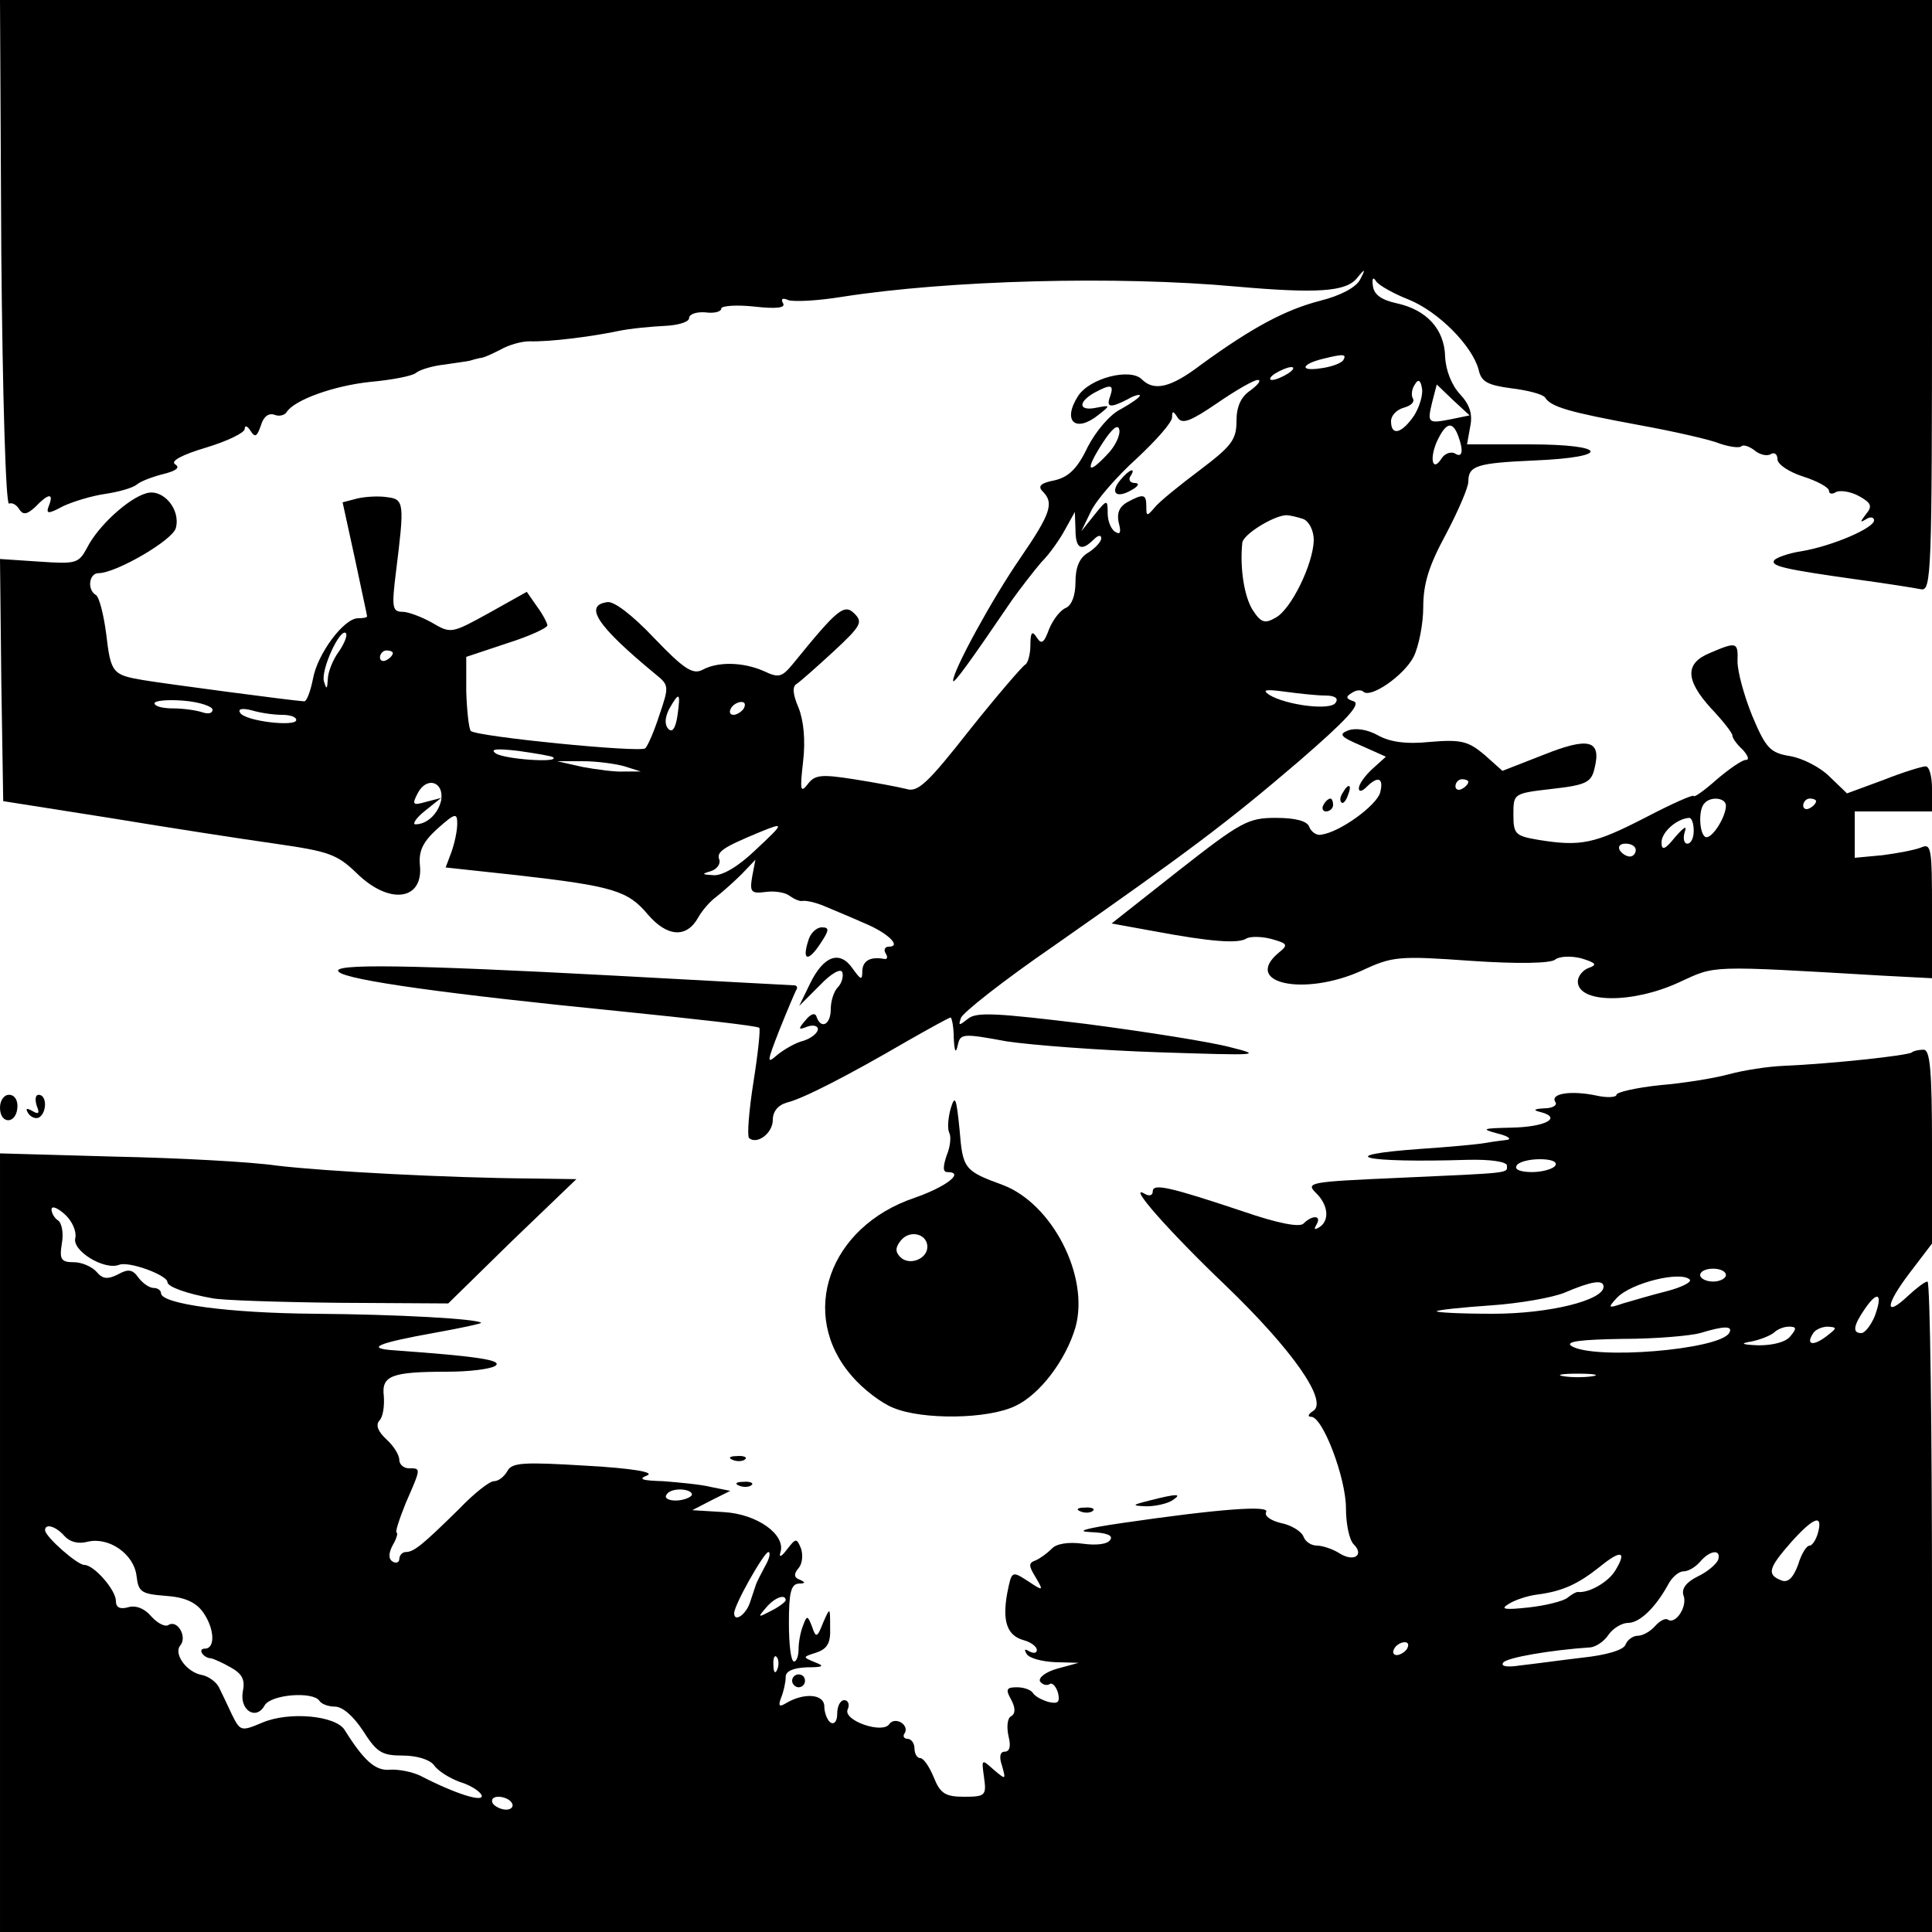 <?xml version="1.0" standalone="no"?>
<!DOCTYPE svg PUBLIC "-//W3C//DTD SVG 20010904//EN"
 "http://www.w3.org/TR/2001/REC-SVG-20010904/DTD/svg10.dtd">
<svg version="1.0" xmlns="http://www.w3.org/2000/svg"
 width="300pt" height="300pt" viewBox="0 0 300 300"
 preserveAspectRatio="xMidYMid meet">

<g transform="translate(0,300) scale(0.1,-0.1)"
fill="#000000" stroke="none">
<path d="M2 2608 c2 -224 7 -392 12 -390 5 2 12 -2 16 -9 6 -9 12 -8 25 4 20
21 29 22 21 2 -5 -13 -2 -14 22 -1 15 7 44 16 65 19 20 3 43 9 50 15 6 5 25
12 41 16 20 5 26 10 18 15 -8 5 11 15 48 26 33 10 60 23 60 29 0 6 4 5 9 -3 7
-11 10 -9 16 8 4 14 12 20 21 17 7 -3 16 -1 19 4 12 19 73 41 130 47 33 3 65
9 71 14 6 5 26 11 45 13 19 3 36 5 39 6 3 1 10 3 15 4 6 0 20 7 32 13 12 7 32
13 45 13 31 -1 95 7 138 16 19 4 52 7 73 8 20 1 37 6 37 12 0 6 11 10 25 9 14
-2 25 1 25 6 0 4 23 6 51 3 35 -4 49 -2 45 5 -4 7 -1 9 8 5 9 -3 46 -1 83 5
166 26 428 33 613 16 125 -11 170 -8 187 13 13 16 14 15 5 -2 -6 -12 -30 -25
-62 -33 -54 -14 -105 -41 -186 -100 -46 -35 -72 -41 -91 -22 -18 18 -81 2 -99
-26 -25 -39 -4 -58 32 -29 19 15 18 15 -3 11 -28 -6 -30 8 -4 23 26 14 31 13
25 -5 -7 -18 0 -19 27 -5 10 6 19 8 19 6 0 -3 -13 -12 -29 -21 -17 -8 -39 -34
-52 -59 -16 -34 -30 -47 -52 -52 -21 -4 -26 -9 -18 -17 18 -18 13 -34 -35
-104 -44 -64 -104 -174 -104 -190 0 -7 26 29 92 126 13 18 33 44 45 58 13 13
29 36 37 51 l15 27 1 -27 c0 -30 9 -35 28 -16 7 7 12 8 12 2 0 -5 -9 -15 -20
-22 -14 -8 -20 -23 -20 -46 0 -21 -6 -36 -15 -40 -8 -3 -20 -18 -26 -33 -8
-22 -12 -24 -19 -13 -7 11 -10 9 -10 -12 0 -14 -4 -28 -8 -30 -4 -2 -43 -47
-86 -101 -66 -84 -81 -98 -99 -92 -12 3 -49 10 -81 15 -51 8 -61 7 -72 -8 -11
-14 -12 -9 -7 35 4 33 1 64 -7 84 -9 21 -10 33 -3 37 6 4 32 27 58 51 42 39
45 45 32 58 -16 16 -26 8 -95 -77 -18 -22 -23 -23 -46 -12 -32 14 -71 15 -95
2 -15 -8 -29 1 -75 49 -34 36 -63 58 -73 56 -37 -5 -16 -37 75 -112 21 -17 21
-19 6 -63 -8 -25 -18 -48 -22 -52 -8 -7 -261 18 -271 27 -3 4 -6 31 -7 61 l0
54 63 21 c35 11 63 24 63 28 0 3 -7 17 -16 29 l-16 23 -59 -33 c-58 -32 -59
-32 -88 -15 -16 9 -37 17 -46 17 -16 0 -17 7 -10 63 13 105 13 112 -14 115
-12 2 -33 1 -46 -2 l-23 -6 19 -87 c10 -48 19 -88 19 -90 0 -2 -6 -3 -14 -3
-22 0 -63 -55 -70 -94 -4 -20 -10 -36 -14 -35 -18 1 -221 28 -250 33 -47 8
-50 11 -57 71 -4 31 -11 58 -16 61 -14 8 -11 34 4 34 27 0 115 51 120 70 8 29
-20 62 -46 54 -28 -8 -75 -51 -92 -85 -13 -24 -17 -25 -75 -21 l-60 4 2 -188
3 -188 165 -26 c91 -15 207 -33 257 -40 83 -12 96 -16 127 -46 51 -50 104 -42
98 13 -2 22 5 36 27 56 28 25 31 25 31 8 0 -11 -4 -30 -9 -44 l-9 -24 111 -12
c149 -17 172 -24 203 -61 30 -35 60 -37 78 -5 6 11 19 26 29 33 10 8 27 23 39
35 l21 22 -5 -26 c-4 -24 -2 -27 21 -24 14 2 31 -1 37 -6 7 -5 16 -9 20 -8 5
1 20 -2 34 -8 14 -6 41 -17 61 -26 37 -15 60 -37 39 -37 -6 0 -8 -5 -5 -10 4
-6 3 -10 -2 -9 -22 4 -33 -3 -34 -18 0 -16 -2 -15 -15 3 -20 29 -45 20 -66
-23 l-17 -35 32 32 c18 19 33 27 35 20 2 -6 -1 -17 -7 -23 -6 -6 -11 -21 -11
-34 0 -24 -15 -32 -22 -12 -2 7 -9 5 -17 -5 -12 -14 -12 -16 3 -10 9 3 16 1
16 -4 0 -6 -10 -14 -22 -18 -13 -3 -31 -14 -41 -22 -17 -15 -16 -11 3 38 12
30 24 58 26 62 3 4 2 8 -3 8 -4 0 -129 7 -278 15 -318 17 -443 19 -429 6 12
-13 172 -35 434 -61 118 -12 217 -23 219 -26 2 -2 -2 -40 -9 -84 -7 -44 -10
-83 -7 -87 12 -11 37 7 37 28 0 13 8 23 22 27 25 6 95 42 186 95 35 20 66 37
68 37 2 0 5 -15 5 -32 1 -20 3 -25 6 -12 4 19 6 20 76 7 40 -6 146 -14 237
-17 155 -5 162 -5 110 8 -30 8 -131 24 -223 36 -140 17 -171 19 -184 8 -14
-11 -15 -11 -11 1 2 8 67 59 144 112 210 147 270 192 381 287 74 64 97 89 85
93 -12 4 -13 7 -3 13 7 5 15 5 18 2 11 -11 63 25 78 54 8 16 15 51 15 77 0 37
9 65 35 113 19 36 35 73 35 82 0 25 13 29 103 33 120 5 114 25 -8 25 l-97 0 5
28 c4 19 -1 34 -16 50 -13 14 -22 37 -23 58 -1 43 -29 73 -75 83 -23 5 -35 13
-37 26 -2 13 0 16 5 8 4 -6 27 -19 50 -28 47 -19 99 -72 109 -109 4 -19 14
-24 51 -29 25 -3 48 -9 52 -14 9 -15 38 -23 146 -43 55 -10 112 -23 126 -29
15 -5 30 -7 33 -4 3 3 12 0 20 -6 8 -7 20 -10 26 -6 5 3 10 0 10 -8 0 -8 18
-20 40 -27 22 -7 40 -17 40 -22 0 -5 5 -6 11 -2 6 3 22 1 35 -6 20 -11 22 -16
11 -29 -9 -12 -9 -13 1 -7 6 4 12 3 12 -2 0 -12 -65 -40 -113 -48 -20 -3 -39
-10 -42 -14 -6 -9 16 -14 130 -30 44 -6 88 -13 98 -15 16 -3 17 24 17 456 l0
459 -1500 0 -1500 0 2 -392z m2084 -167 c-3 -5 -19 -11 -36 -13 -33 -5 -29 7
5 15 32 8 36 7 31 -2z m-86 -21 c-8 -5 -19 -10 -25 -10 -5 0 -3 5 5 10 8 5 20
10 25 10 6 0 3 -5 -5 -10z m-58 -26 c-15 -10 -22 -25 -22 -48 0 -29 -8 -39
-57 -76 -32 -24 -64 -50 -70 -58 -12 -14 -13 -14 -13 1 0 20 -4 21 -30 7 -12
-7 -16 -17 -13 -31 4 -15 3 -20 -5 -15 -7 4 -12 17 -12 29 0 22 -1 22 -21 -3
l-20 -25 15 31 c8 17 40 54 71 82 30 28 55 56 55 64 0 11 2 10 9 -1 7 -10 20
-5 61 23 29 20 57 36 63 36 6 0 1 -7 -11 -16z m254 -39 c-19 -28 -36 -33 -36
-9 0 9 9 18 20 21 11 3 17 9 14 14 -3 5 -2 15 3 22 5 9 9 7 11 -6 2 -10 -4
-29 -12 -42z m57 -6 c-36 -7 -37 -6 -29 27 l7 27 25 -24 26 -24 -29 -6z m-534
-55 c-31 -33 -34 -24 -7 18 15 23 24 30 26 21 2 -8 -6 -26 -19 -39z m545 30
c9 -24 7 -36 -5 -28 -6 3 -15 0 -20 -7 -14 -23 -20 -3 -8 25 14 30 24 33 33
10z m-240 -130 c9 -4 16 -18 16 -33 -1 -37 -35 -107 -59 -120 -17 -10 -23 -8
-36 12 -13 21 -20 65 -16 104 1 13 48 42 68 43 6 0 18 -3 27 -6z m-1498 -206
c-9 -12 -17 -32 -17 -43 -1 -16 -2 -16 -6 -3 -5 18 25 83 34 75 3 -3 -2 -16
-11 -29z m84 -2 c0 -3 -4 -8 -10 -11 -5 -3 -10 -1 -10 4 0 6 5 11 10 11 6 0
10 -2 10 -4z m1448 -66 c14 0 21 -4 16 -11 -7 -13 -77 -4 -103 12 -12 8 -6 9
24 5 22 -3 50 -6 63 -6z m-1728 -22 c0 -6 -7 -7 -16 -4 -9 3 -29 6 -45 6 -16
0 -29 3 -29 8 0 4 20 6 45 4 25 -2 45 -9 45 -14z m722 -9 c-3 -20 -8 -27 -14
-21 -6 6 -6 17 1 31 16 28 18 26 13 -10z m103 11 c-3 -5 -11 -10 -16 -10 -6 0
-7 5 -4 10 3 6 11 10 16 10 6 0 7 -4 4 -10z m-717 -10 c12 0 22 -3 22 -8 0
-11 -79 -2 -87 11 -4 6 2 8 18 4 13 -4 34 -7 47 -7z m421 -66 c10 -9 -75 -3
-89 6 -10 7 1 8 35 4 28 -4 52 -8 54 -10z m111 -14 l25 -8 -25 0 c-14 -1 -43
3 -65 7 l-40 9 40 0 c22 0 51 -4 65 -8z m-285 -53 c-5 -21 -22 -37 -40 -37 -5
0 1 10 15 21 l25 20 -23 -6 c-21 -6 -23 -5 -13 14 14 26 41 17 36 -12z m488
-77 c-26 -25 -51 -40 -65 -39 -18 1 -19 2 -5 6 10 3 16 11 14 18 -5 12 5 19
63 43 39 16 38 14 -7 -28z"/>
<path d="M1740 2255 c-17 -20 -7 -30 17 -16 11 6 13 11 5 11 -7 0 -10 5 -7 10
10 15 -1 12 -15 -5z"/>
<path d="M2655 1986 c-39 -16 -38 -42 2 -86 18 -19 33 -38 33 -42 0 -4 7 -14
16 -22 8 -9 11 -16 5 -16 -6 0 -26 -14 -46 -31 -19 -17 -35 -28 -35 -25 0 3
-34 -12 -76 -34 -78 -40 -99 -45 -166 -34 -35 6 -38 9 -38 39 0 33 0 33 60 40
53 6 61 10 66 32 11 44 -9 49 -79 21 l-64 -25 -28 25 c-25 21 -36 24 -84 20
-38 -4 -63 0 -81 10 -16 9 -34 12 -46 8 -16 -6 -13 -10 20 -24 l38 -17 -21
-19 c-12 -11 -21 -24 -21 -30 0 -6 5 -5 12 2 18 18 27 14 21 -9 -6 -20 -62
-61 -91 -65 -7 -2 -16 4 -19 12 -3 9 -21 14 -52 14 -43 0 -54 -6 -151 -82
l-104 -82 66 -12 c86 -16 131 -20 144 -11 6 3 23 3 38 -1 25 -7 27 -9 12 -21
-58 -48 39 -69 129 -28 47 22 57 23 169 15 73 -5 124 -4 131 2 6 5 24 6 40 2
23 -7 26 -10 12 -15 -9 -3 -17 -13 -17 -21 0 -34 85 -35 158 -1 57 26 42 26
315 10 l77 -4 0 105 c0 97 -1 105 -17 98 -10 -4 -37 -9 -60 -12 l-43 -4 0 36
0 36 60 0 60 0 0 35 c0 19 -4 35 -10 35 -5 0 -35 -9 -65 -21 l-57 -21 -27 26
c-15 15 -43 29 -62 32 -30 5 -37 12 -58 62 -13 32 -23 69 -23 85 1 30 -1 31
-43 13z m-375 -200 c0 -3 -4 -8 -10 -11 -5 -3 -10 -1 -10 4 0 6 5 11 10 11 6
0 10 -2 10 -4z m400 -37 c0 -17 -20 -49 -30 -49 -11 0 -14 43 -3 53 10 11 33
8 33 -4z m140 7 c0 -3 -4 -8 -10 -11 -5 -3 -10 -1 -10 4 0 6 5 11 10 11 6 0
10 -2 10 -4z m-190 -46 c0 -11 -4 -20 -10 -20 -5 0 -7 8 -4 18 4 11 -1 8 -15
-8 -16 -20 -21 -21 -21 -8 0 16 24 37 43 38 4 0 7 -9 7 -20z m-90 -30 c0 -5
-4 -10 -9 -10 -6 0 -13 5 -16 10 -3 6 1 10 9 10 9 0 16 -4 16 -10z"/>
<path d="M2085 1769 c-4 -6 -5 -12 -2 -15 2 -3 7 2 10 11 7 17 1 20 -8 4z"/>
<path d="M2055 1750 c-3 -5 -1 -10 4 -10 6 0 11 5 11 10 0 6 -2 10 -4 10 -3 0
-8 -4 -11 -10z"/>
<path d="M1255 1539 c-10 -31 0 -33 19 -4 14 21 14 25 2 25 -8 0 -18 -9 -21
-21z"/>
<path d="M2969 1366 c-5 -5 -127 -18 -199 -21 -25 -1 -63 -7 -85 -13 -22 -6
-70 -14 -107 -17 -38 -4 -68 -11 -68 -15 0 -4 -15 -5 -32 -1 -39 8 -71 3 -63
-10 4 -5 -4 -10 -17 -10 -17 -1 -18 -3 -5 -6 33 -9 6 -23 -46 -24 -45 -1 -48
-2 -22 -9 17 -4 23 -9 15 -10 -8 -1 -24 -3 -35 -5 -11 -2 -55 -6 -99 -9 -140
-10 -90 -22 72 -17 37 1 62 -3 62 -9 0 -12 9 -11 -169 -19 -136 -6 -144 -7
-128 -23 20 -19 22 -44 5 -54 -7 -4 -8 -3 -4 4 9 15 -6 16 -20 2 -6 -6 -39 0
-94 19 -114 38 -140 44 -140 31 0 -6 -5 -8 -12 -4 -30 18 38 -59 125 -142 104
-100 160 -180 136 -195 -8 -5 -9 -9 -3 -9 18 0 54 -95 54 -142 0 -24 5 -49 12
-56 17 -17 0 -28 -22 -14 -11 7 -27 12 -35 12 -9 0 -18 6 -21 14 -3 8 -19 18
-35 21 -16 4 -26 11 -23 17 7 11 -73 5 -224 -17 -55 -8 -73 -13 -49 -14 25 -1
36 -5 31 -12 -4 -7 -22 -9 -43 -6 -22 3 -41 0 -48 -8 -7 -7 -18 -15 -25 -18
-11 -4 -11 -8 0 -26 13 -22 12 -22 -12 -6 -25 16 -25 16 -32 -19 -8 -44 0 -66
26 -73 11 -3 20 -10 20 -15 0 -5 -5 -6 -12 -2 -7 4 -8 3 -4 -4 4 -7 24 -12 44
-13 l37 -1 -33 -9 c-18 -5 -30 -14 -27 -20 4 -5 10 -7 15 -4 4 3 10 -4 13 -14
3 -14 0 -17 -14 -14 -11 3 -22 9 -25 14 -3 5 -14 9 -25 9 -16 0 -18 -3 -9 -19
7 -13 7 -22 0 -26 -6 -3 -7 -17 -4 -31 4 -15 2 -24 -6 -24 -7 0 -9 -8 -4 -22
6 -22 6 -22 -13 -6 -19 17 -19 17 -15 -12 4 -28 2 -30 -31 -30 -29 0 -37 5
-47 30 -7 17 -16 30 -21 30 -5 0 -9 7 -9 15 0 8 -5 15 -11 15 -5 0 -8 4 -4 9
7 13 -15 26 -24 14 -10 -16 -71 5 -65 22 4 8 1 15 -5 15 -6 0 -11 -9 -11 -21
0 -11 -4 -17 -10 -14 -5 3 -10 15 -10 25 0 20 -32 22 -60 5 -10 -6 -12 -4 -7
9 4 10 7 24 7 32 0 9 11 14 33 15 26 0 28 2 12 8 -19 8 -19 8 3 15 17 6 22 15
21 39 0 32 0 32 -11 7 -9 -23 -11 -24 -17 -6 -7 18 -8 18 -14 2 -4 -10 -7 -26
-7 -37 0 -10 -3 -19 -7 -19 -5 0 -8 27 -8 60 0 46 3 60 15 61 11 0 11 2 2 6
-9 3 -10 9 -2 18 6 7 7 20 4 30 -7 17 -8 17 -22 -1 -9 -12 -13 -13 -10 -4 8
27 -36 59 -88 62 l-49 3 29 15 30 15 -30 6 c-16 4 -49 7 -74 9 -33 1 -40 3
-25 9 12 5 -23 11 -94 15 -98 6 -116 5 -123 -8 -5 -9 -14 -16 -21 -16 -7 0
-31 -19 -54 -43 -56 -55 -70 -67 -83 -67 -5 0 -10 -5 -10 -11 0 -5 -5 -7 -10
-4 -7 4 -7 13 0 26 6 10 8 19 6 19 -3 0 4 21 14 46 24 55 24 54 5 54 -8 0 -15
6 -15 13 0 8 -9 22 -20 32 -13 12 -17 22 -11 29 6 6 8 23 7 38 -4 32 12 38 99
38 33 0 66 4 74 9 13 9 -29 15 -154 24 -49 3 -32 11 63 28 39 7 71 14 69 15
-6 6 -126 13 -259 14 -132 1 -238 15 -238 32 0 4 -5 8 -11 8 -7 0 -17 7 -24
16 -9 13 -16 14 -32 5 -16 -8 -24 -7 -33 4 -7 8 -23 15 -35 15 -20 0 -23 4
-19 29 3 16 0 32 -6 36 -5 3 -10 11 -10 17 0 6 9 3 21 -8 11 -10 18 -26 16
-36 -6 -20 45 -51 68 -42 15 6 75 -16 75 -27 0 -7 30 -18 70 -25 14 -3 102 -6
195 -7 l171 -1 99 97 100 96 -70 1 c-130 1 -319 11 -395 20 -41 6 -155 12
-252 14 l-178 5 0 -605 0 -604 1500 0 1500 0 0 505 c0 278 -3 505 -7 505 -4 0
-17 -10 -30 -22 -37 -35 -36 -15 2 35 l35 46 0 150 c0 119 -3 151 -13 151 -8
0 -16 -2 -18 -4z m-554 -176 c-3 -5 -20 -10 -36 -10 -18 0 -28 4 -24 10 3 6
20 10 36 10 18 0 28 -4 24 -10z m265 -170 c0 -5 -9 -10 -20 -10 -11 0 -20 5
-20 10 0 6 9 10 20 10 11 0 20 -4 20 -10z m-56 -7 c3 -4 -13 -12 -36 -18 -24
-6 -54 -15 -68 -19 -23 -8 -24 -7 -9 9 22 23 99 42 113 28z m-134 -11 c0 -21
-84 -42 -172 -42 -50 0 -89 2 -87 4 2 2 40 6 84 9 44 3 96 12 115 20 40 17 60
21 60 9z m421 -46 c-6 -14 -15 -26 -21 -26 -14 0 -12 12 6 38 20 29 28 23 15
-12z m-226 -26 c-16 -26 -210 -42 -245 -20 -10 7 15 10 80 11 52 0 106 5 120
9 36 11 52 12 45 0z m95 -5 c-7 -9 -27 -14 -49 -14 -27 1 -30 3 -11 6 14 3 29
9 35 14 5 5 15 9 23 9 12 0 12 -3 2 -15z m56 0 c-21 -16 -32 -13 -21 4 3 6 14
11 23 11 15 -1 15 -2 -2 -15z m-363 -62 c-13 -2 -33 -2 -45 0 -13 2 -3 4 22 4
25 0 35 -2 23 -4z m-1399 -185 c-3 -4 -14 -8 -25 -8 -11 0 -18 4 -14 9 3 6 14
9 25 8 10 -1 16 -5 14 -9z m1749 -58 c-3 -11 -9 -20 -13 -20 -5 0 -13 -13 -18
-30 -8 -21 -16 -28 -26 -24 -23 9 -20 19 15 59 35 39 50 45 42 15z m-2723 -5
c8 -9 21 -13 36 -9 33 8 72 -19 76 -53 3 -25 7 -28 45 -31 30 -2 47 -10 58
-25 18 -25 20 -57 3 -57 -12 0 -2 -15 10 -15 4 -1 18 -7 30 -14 18 -10 23 -19
19 -38 -5 -29 21 -45 34 -21 10 17 75 22 85 7 3 -5 14 -9 24 -9 12 0 29 -15
44 -38 21 -33 29 -38 61 -38 22 0 42 -6 49 -15 6 -9 24 -20 40 -26 17 -5 32
-15 34 -21 3 -11 -40 2 -96 31 -13 6 -34 10 -47 9 -22 -2 -40 14 -70 62 -14
22 -86 29 -128 11 -33 -14 -34 -13 -47 13 -7 15 -16 34 -20 42 -4 8 -16 17
-26 19 -24 4 -45 33 -34 46 11 13 -4 40 -18 32 -5 -4 -17 2 -27 13 -11 13 -25
18 -37 14 -12 -3 -18 0 -18 10 0 17 -34 56 -49 56 -11 0 -61 44 -61 54 0 11
17 6 30 -9z m1088 -47 c-7 -13 -13 -25 -14 -28 -1 -3 -5 -15 -9 -27 -6 -20
-25 -33 -25 -18 0 13 46 94 53 95 4 0 2 -10 -5 -22z m1320 -7 c-11 -18 -41
-35 -58 -33 -3 0 -10 -4 -16 -9 -6 -5 -33 -12 -60 -15 -37 -4 -45 -3 -32 5 9
6 29 13 45 15 39 5 63 16 97 43 33 27 43 25 24 -6z m160 17 c-3 -7 -17 -19
-32 -26 -18 -9 -25 -19 -22 -29 7 -17 -12 -46 -24 -38 -4 3 -13 -2 -20 -10 -7
-8 -19 -15 -27 -15 -7 0 -16 -6 -19 -14 -3 -8 -29 -16 -67 -20 -34 -4 -77 -10
-96 -12 -19 -3 -31 -2 -27 4 4 8 75 20 136 24 8 1 21 9 28 20 7 10 21 18 30
18 18 0 42 23 62 59 6 12 17 21 24 21 8 0 19 7 26 15 15 18 33 20 28 3z
m-1448 -63 c0 -2 -10 -10 -22 -16 -21 -11 -22 -11 -9 4 13 16 31 23 31 12z
m965 -75 c-3 -5 -11 -10 -16 -10 -6 0 -7 5 -4 10 3 6 11 10 16 10 6 0 7 -4 4
-10z m-978 -32 c-3 -8 -6 -5 -6 6 -1 11 2 17 5 13 3 -3 4 -12 1 -19z m-412
-208 c3 -5 -1 -10 -9 -10 -8 0 -18 5 -21 10 -3 6 1 10 9 10 8 0 18 -4 21 -10z"/>
<path d="M0 1280 c0 -26 25 -26 27 0 1 11 -4 20 -13 20 -8 0 -14 -9 -14 -20z"/>
<path d="M57 1283 c5 -12 3 -14 -7 -8 -9 5 -11 4 -6 -4 4 -6 12 -9 17 -6 12 8
12 35 -1 35 -5 0 -6 -7 -3 -17z"/>
<path d="M1476 1278 c-4 -15 -5 -31 -2 -37 3 -5 2 -21 -4 -35 -6 -18 -6 -26 1
-26 28 0 -2 -23 -51 -40 -133 -45 -181 -181 -97 -277 17 -20 46 -42 64 -49 45
-19 147 -18 190 3 38 18 78 71 93 122 22 79 -36 192 -113 221 -60 22 -62 25
-67 86 -5 50 -7 55 -14 32z m-36 -214 c0 -19 -28 -30 -42 -16 -8 8 -8 15 1 26
14 17 41 10 41 -10z"/>
<path d="M1138 733 c7 -3 16 -2 19 1 4 3 -2 6 -13 5 -11 0 -14 -3 -6 -6z"/>
<path d="M1148 693 c7 -3 16 -2 19 1 4 3 -2 6 -13 5 -11 0 -14 -3 -6 -6z"/>
<path d="M1785 670 c-28 -7 -28 -8 -5 -9 14 0 32 4 40 9 17 11 8 11 -35 0z"/>
<path d="M1678 653 c7 -3 16 -2 19 1 4 3 -2 6 -13 5 -11 0 -14 -3 -6 -6z"/>
<path d="M1230 390 c0 -5 5 -10 10 -10 6 0 10 5 10 10 0 6 -4 10 -10 10 -5 0
-10 -4 -10 -10z"/>
</g>
</svg>
